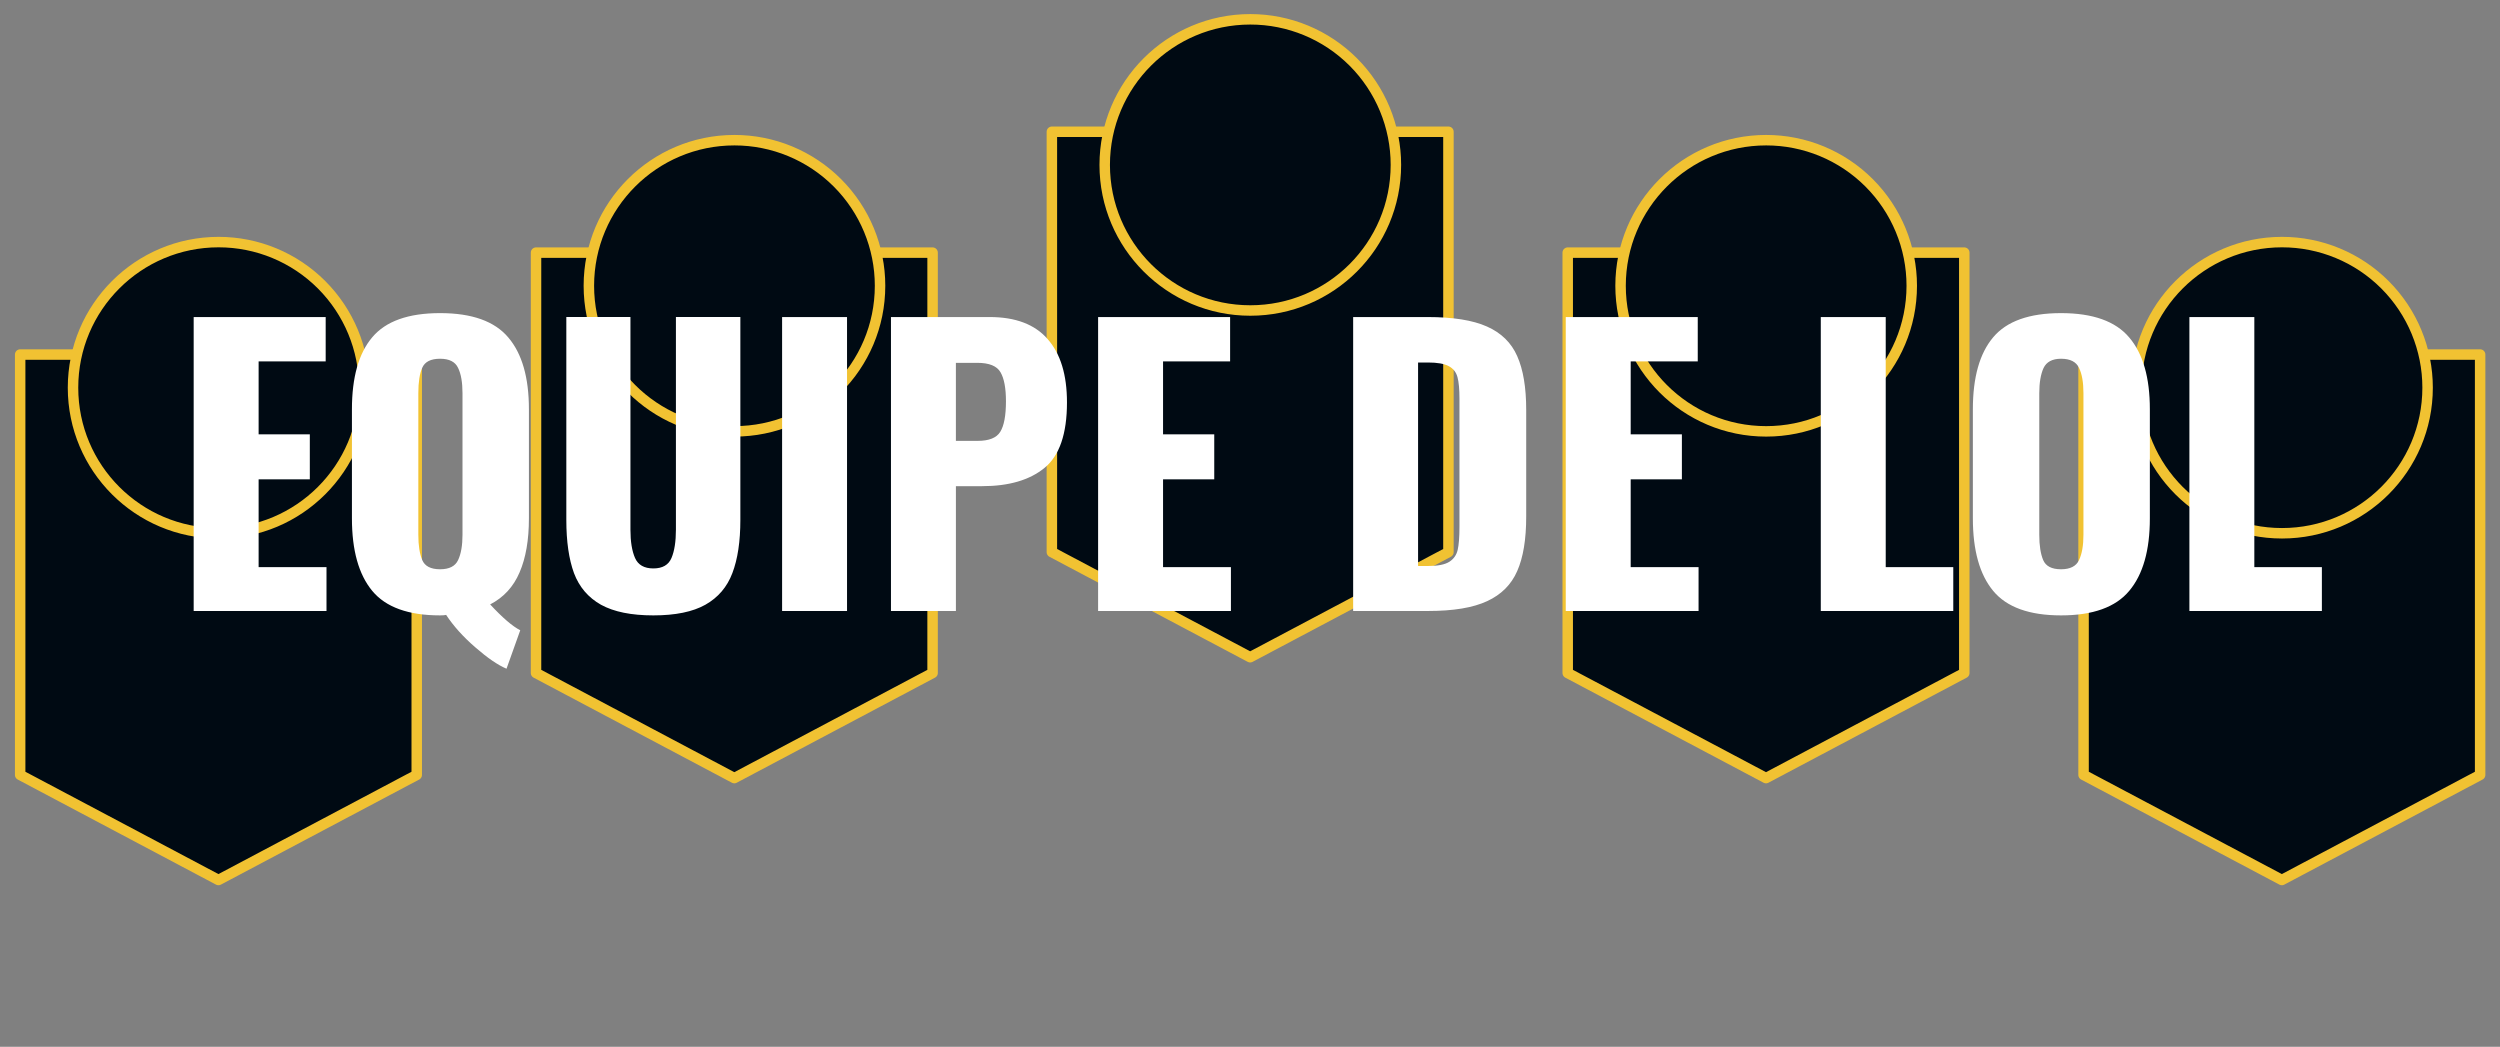 <svg version="1.1" viewBox="0.0 0.0 238.816 100.0" fill="none" stroke="none" stroke-linecap="square" stroke-miterlimit="10" xmlns:xlink="http://www.w3.org/1999/xlink" xmlns="http://www.w3.org/2000/svg"><rect x="0.0" y="0.0" width="238.816" height="100.0" fill="#808080" stroke="none"/><clipPath id="p.0"><path d="m0 0l238.816 0l0 100.0l-238.816 0l0 -100.0z" clip-rule="nonzero"/></clipPath><g clip-path="url(#p.0)"><path fill="#000000" fill-opacity="0.0" d="m0 0l238.816 0l0 100.0l-238.816 0z" fill-rule="evenodd"/><path fill="#000a13" d="m1.927 33.868l37.882 0l0 40.156l-18.941 10.039l-18.941 -10.039z" fill-rule="evenodd"/><path stroke="#f1c232" stroke-width="1.0" stroke-linejoin="round" stroke-linecap="butt" d="m1.927 33.868l37.882 0l0 40.156l-18.941 10.039l-18.941 -10.039z" fill-rule="evenodd"/><path fill="#000a13" d="m6.975 37.034l0 0c0 -7.681 6.227 -13.908 13.908 -13.908l0 0c3.689 0 7.226 1.465 9.834 4.074c2.608 2.608 4.074 6.146 4.074 9.834l0 0c0 7.681 -6.227 13.908 -13.908 13.908l0 0c-7.681 0 -13.908 -6.227 -13.908 -13.908z" fill-rule="evenodd"/><path stroke="#f1c232" stroke-width="1.0" stroke-linejoin="round" stroke-linecap="butt" d="m6.975 37.034l0 0c0 -7.681 6.227 -13.908 13.908 -13.908l0 0c3.689 0 7.226 1.465 9.834 4.074c2.608 2.608 4.074 6.146 4.074 9.834l0 0c0 7.681 -6.227 13.908 -13.908 13.908l0 0c-7.681 0 -13.908 -6.227 -13.908 -13.908z" fill-rule="evenodd"/><path fill="#000a13" d="m51.205 24.133l37.882 0l0 40.156l-18.941 10.039l-18.941 -10.039z" fill-rule="evenodd"/><path stroke="#f1c232" stroke-width="1.0" stroke-linejoin="round" stroke-linecap="butt" d="m51.205 24.133l37.882 0l0 40.156l-18.941 10.039l-18.941 -10.039z" fill-rule="evenodd"/><path fill="#000a13" d="m56.252 27.299l0 0c0 -7.681 6.227 -13.908 13.908 -13.908l0 0c3.689 0 7.226 1.465 9.834 4.074c2.608 2.608 4.074 6.146 4.074 9.834l0 0c0 7.681 -6.227 13.908 -13.908 13.908l0 0c-7.681 0 -13.908 -6.227 -13.908 -13.908z" fill-rule="evenodd"/><path stroke="#f1c232" stroke-width="1.0" stroke-linejoin="round" stroke-linecap="butt" d="m56.252 27.299l0 0c0 -7.681 6.227 -13.908 13.908 -13.908l0 0c3.689 0 7.226 1.465 9.834 4.074c2.608 2.608 4.074 6.146 4.074 9.834l0 0c0 7.681 -6.227 13.908 -13.908 13.908l0 0c-7.681 0 -13.908 -6.227 -13.908 -13.908z" fill-rule="evenodd"/><path fill="#000a13" d="m100.482 12.587l37.882 0l0 40.156l-18.941 10.039l-18.941 -10.039z" fill-rule="evenodd"/><path stroke="#f1c232" stroke-width="1.0" stroke-linejoin="round" stroke-linecap="butt" d="m100.482 12.587l37.882 0l0 40.156l-18.941 10.039l-18.941 -10.039z" fill-rule="evenodd"/><path fill="#000a13" d="m105.529 15.753l0 0c0 -7.681 6.227 -13.908 13.908 -13.908l0 0c3.689 0 7.226 1.465 9.834 4.074c2.608 2.608 4.074 6.146 4.074 9.834l0 0c0 7.681 -6.227 13.908 -13.908 13.908l0 0c-7.681 0 -13.908 -6.227 -13.908 -13.908z" fill-rule="evenodd"/><path stroke="#f1c232" stroke-width="1.0" stroke-linejoin="round" stroke-linecap="butt" d="m105.529 15.753l0 0c0 -7.681 6.227 -13.908 13.908 -13.908l0 0c3.689 0 7.226 1.465 9.834 4.074c2.608 2.608 4.074 6.146 4.074 9.834l0 0c0 7.681 -6.227 13.908 -13.908 13.908l0 0c-7.681 0 -13.908 -6.227 -13.908 -13.908z" fill-rule="evenodd"/><path fill="#000a13" d="m149.759 24.133l37.882 0l0 40.156l-18.941 10.039l-18.941 -10.039z" fill-rule="evenodd"/><path stroke="#f1c232" stroke-width="1.0" stroke-linejoin="round" stroke-linecap="butt" d="m149.759 24.133l37.882 0l0 40.156l-18.941 10.039l-18.941 -10.039z" fill-rule="evenodd"/><path fill="#000a13" d="m154.807 27.299l0 0c0 -7.681 6.227 -13.908 13.908 -13.908l0 0c3.689 0 7.226 1.465 9.834 4.074c2.608 2.608 4.074 6.146 4.074 9.834l0 0c0 7.681 -6.227 13.908 -13.908 13.908l0 0c-7.681 0 -13.908 -6.227 -13.908 -13.908z" fill-rule="evenodd"/><path stroke="#f1c232" stroke-width="1.0" stroke-linejoin="round" stroke-linecap="butt" d="m154.807 27.299l0 0c0 -7.681 6.227 -13.908 13.908 -13.908l0 0c3.689 0 7.226 1.465 9.834 4.074c2.608 2.608 4.074 6.146 4.074 9.834l0 0c0 7.681 -6.227 13.908 -13.908 13.908l0 0c-7.681 0 -13.908 -6.227 -13.908 -13.908z" fill-rule="evenodd"/><path fill="#000a13" d="m199.036 33.868l37.882 0l0 40.156l-18.941 10.039l-18.941 -10.039z" fill-rule="evenodd"/><path stroke="#f1c232" stroke-width="1.0" stroke-linejoin="round" stroke-linecap="butt" d="m199.036 33.868l37.882 0l0 40.156l-18.941 10.039l-18.941 -10.039z" fill-rule="evenodd"/><path fill="#000a13" d="m204.084 37.034l0 0c0 -7.681 6.227 -13.908 13.908 -13.908l0 0c3.689 0 7.226 1.465 9.834 4.074c2.608 2.608 4.074 6.146 4.074 9.834l0 0c0 7.681 -6.227 13.908 -13.908 13.908l0 0c-7.681 0 -13.908 -6.227 -13.908 -13.908z" fill-rule="evenodd"/><path stroke="#f1c232" stroke-width="1.0" stroke-linejoin="round" stroke-linecap="butt" d="m204.084 37.034l0 0c0 -7.681 6.227 -13.908 13.908 -13.908l0 0c3.689 0 7.226 1.465 9.834 4.074c2.608 2.608 4.074 6.146 4.074 9.834l0 0c0 7.681 -6.227 13.908 -13.908 13.908l0 0c-7.681 0 -13.908 -6.227 -13.908 -13.908z" fill-rule="evenodd"/><path fill="#000000" fill-opacity="0.0" d="m1.927 21.391l234.992 0l0 49.386l-234.992 0z" fill-rule="evenodd"/><path fill="#ffffff" d="m18.502 30.286l12.609 0l0 4.234l-6.406 0l0 6.969l4.891 0l0 4.297l-4.891 0l0 8.391l6.484 0l0 4.188l-12.688 0l0 -28.078zm29.882 33.594q-1.25 -0.531 -2.984 -2.047q-1.734 -1.5 -2.781 -3.094q-0.172 0.047 -0.578 0.047q-4.547 0 -6.484 -2.344q-1.938 -2.344 -1.938 -6.922l0 -10.422q0 -4.578 1.938 -6.875q1.938 -2.312 6.484 -2.312q4.562 0 6.516 2.328q1.969 2.312 1.969 6.859l0 10.422q0 3.094 -0.891 5.156q-0.875 2.062 -2.812 3.062q1.766 1.906 2.875 2.469l-1.312 3.672zm-6.344 -9.5q1.312 0 1.719 -0.875q0.422 -0.891 0.422 -2.422l0 -13.516q0 -1.562 -0.422 -2.422q-0.406 -0.875 -1.719 -0.875q-1.328 0 -1.703 0.859q-0.375 0.844 -0.375 2.438l0 13.516q0 1.531 0.375 2.422q0.375 0.875 1.703 0.875zm20.371 4.406q-3.156 0 -5.0 -1.016q-1.828 -1.031 -2.578 -3.016q-0.734 -2.0 -0.734 -5.094l0 -19.375l6.125 0l0 20.312q0 1.703 0.438 2.703q0.438 1.0 1.75 1.0q1.312 0 1.734 -1.0q0.422 -1.0 0.422 -2.703l0 -20.312l6.156 0l0 19.375q0 3.094 -0.766 5.094q-0.75 1.984 -2.578 3.016q-1.812 1.016 -4.969 1.016zm12.3 -28.5l6.203 0l0 28.078l-6.203 0l0 -28.078zm10.4 0l9.422 0q3.719 0 5.547 2.109q1.844 2.094 1.844 6.047q0 4.5 -2.141 6.25q-2.125 1.75 -5.969 1.75l-2.5 0l0 11.922l-6.203 0l0 -28.078zm8.281 11.828q1.625 0 2.156 -0.859q0.547 -0.875 0.547 -2.922q0 -1.875 -0.516 -2.766q-0.516 -0.906 -2.219 -0.906l-2.047 0l0 7.453l2.078 0zm11.507 -11.828l12.609 0l0 4.234l-6.406 0l0 6.969l4.891 0l0 4.297l-4.891 0l0 8.391l6.484 0l0 4.188l-12.688 0l0 -28.078zm24.363 0l7.109 0q3.641 0 5.672 0.906q2.047 0.906 2.891 2.828q0.859 1.922 0.859 5.141l0 10.188q0 3.266 -0.859 5.203q-0.844 1.938 -2.875 2.875q-2.016 0.938 -5.625 0.938l-7.172 0l0 -28.078zm7.172 23.781q1.359 0 2.0 -0.391q0.641 -0.406 0.812 -1.141q0.172 -0.75 0.172 -2.219l0 -12.234q0 -1.344 -0.188 -2.047q-0.188 -0.719 -0.844 -1.062q-0.641 -0.344 -1.984 -0.344l-0.938 0l0 19.438l0.969 0zm13.137 -23.781l12.609 0l0 4.234l-6.406 0l0 6.969l4.891 0l0 4.297l-4.891 0l0 8.391l6.484 0l0 4.188l-12.688 0l0 -28.078zm24.363 0l6.203 0l0 23.891l6.453 0l0 4.188l-12.656 0l0 -28.078zm22.949 28.5q-4.547 0 -6.484 -2.344q-1.938 -2.344 -1.938 -6.922l0 -10.422q0 -4.578 1.938 -6.875q1.938 -2.312 6.484 -2.312q4.562 0 6.516 2.328q1.969 2.312 1.969 6.859l0 10.422q0 4.578 -1.969 6.922q-1.953 2.344 -6.516 2.344zm0 -4.406q1.312 0 1.719 -0.875q0.422 -0.891 0.422 -2.422l0 -13.516q0 -1.562 -0.422 -2.422q-0.406 -0.875 -1.719 -0.875q-1.25 0 -1.672 0.891q-0.406 0.891 -0.406 2.406l0 13.516q0 1.531 0.375 2.422q0.375 0.875 1.703 0.875zm12.262 -24.094l6.203 0l0 23.891l6.453 0l0 4.188l-12.656 0l0 -28.078z" fill-rule="nonzero"/></g></svg>